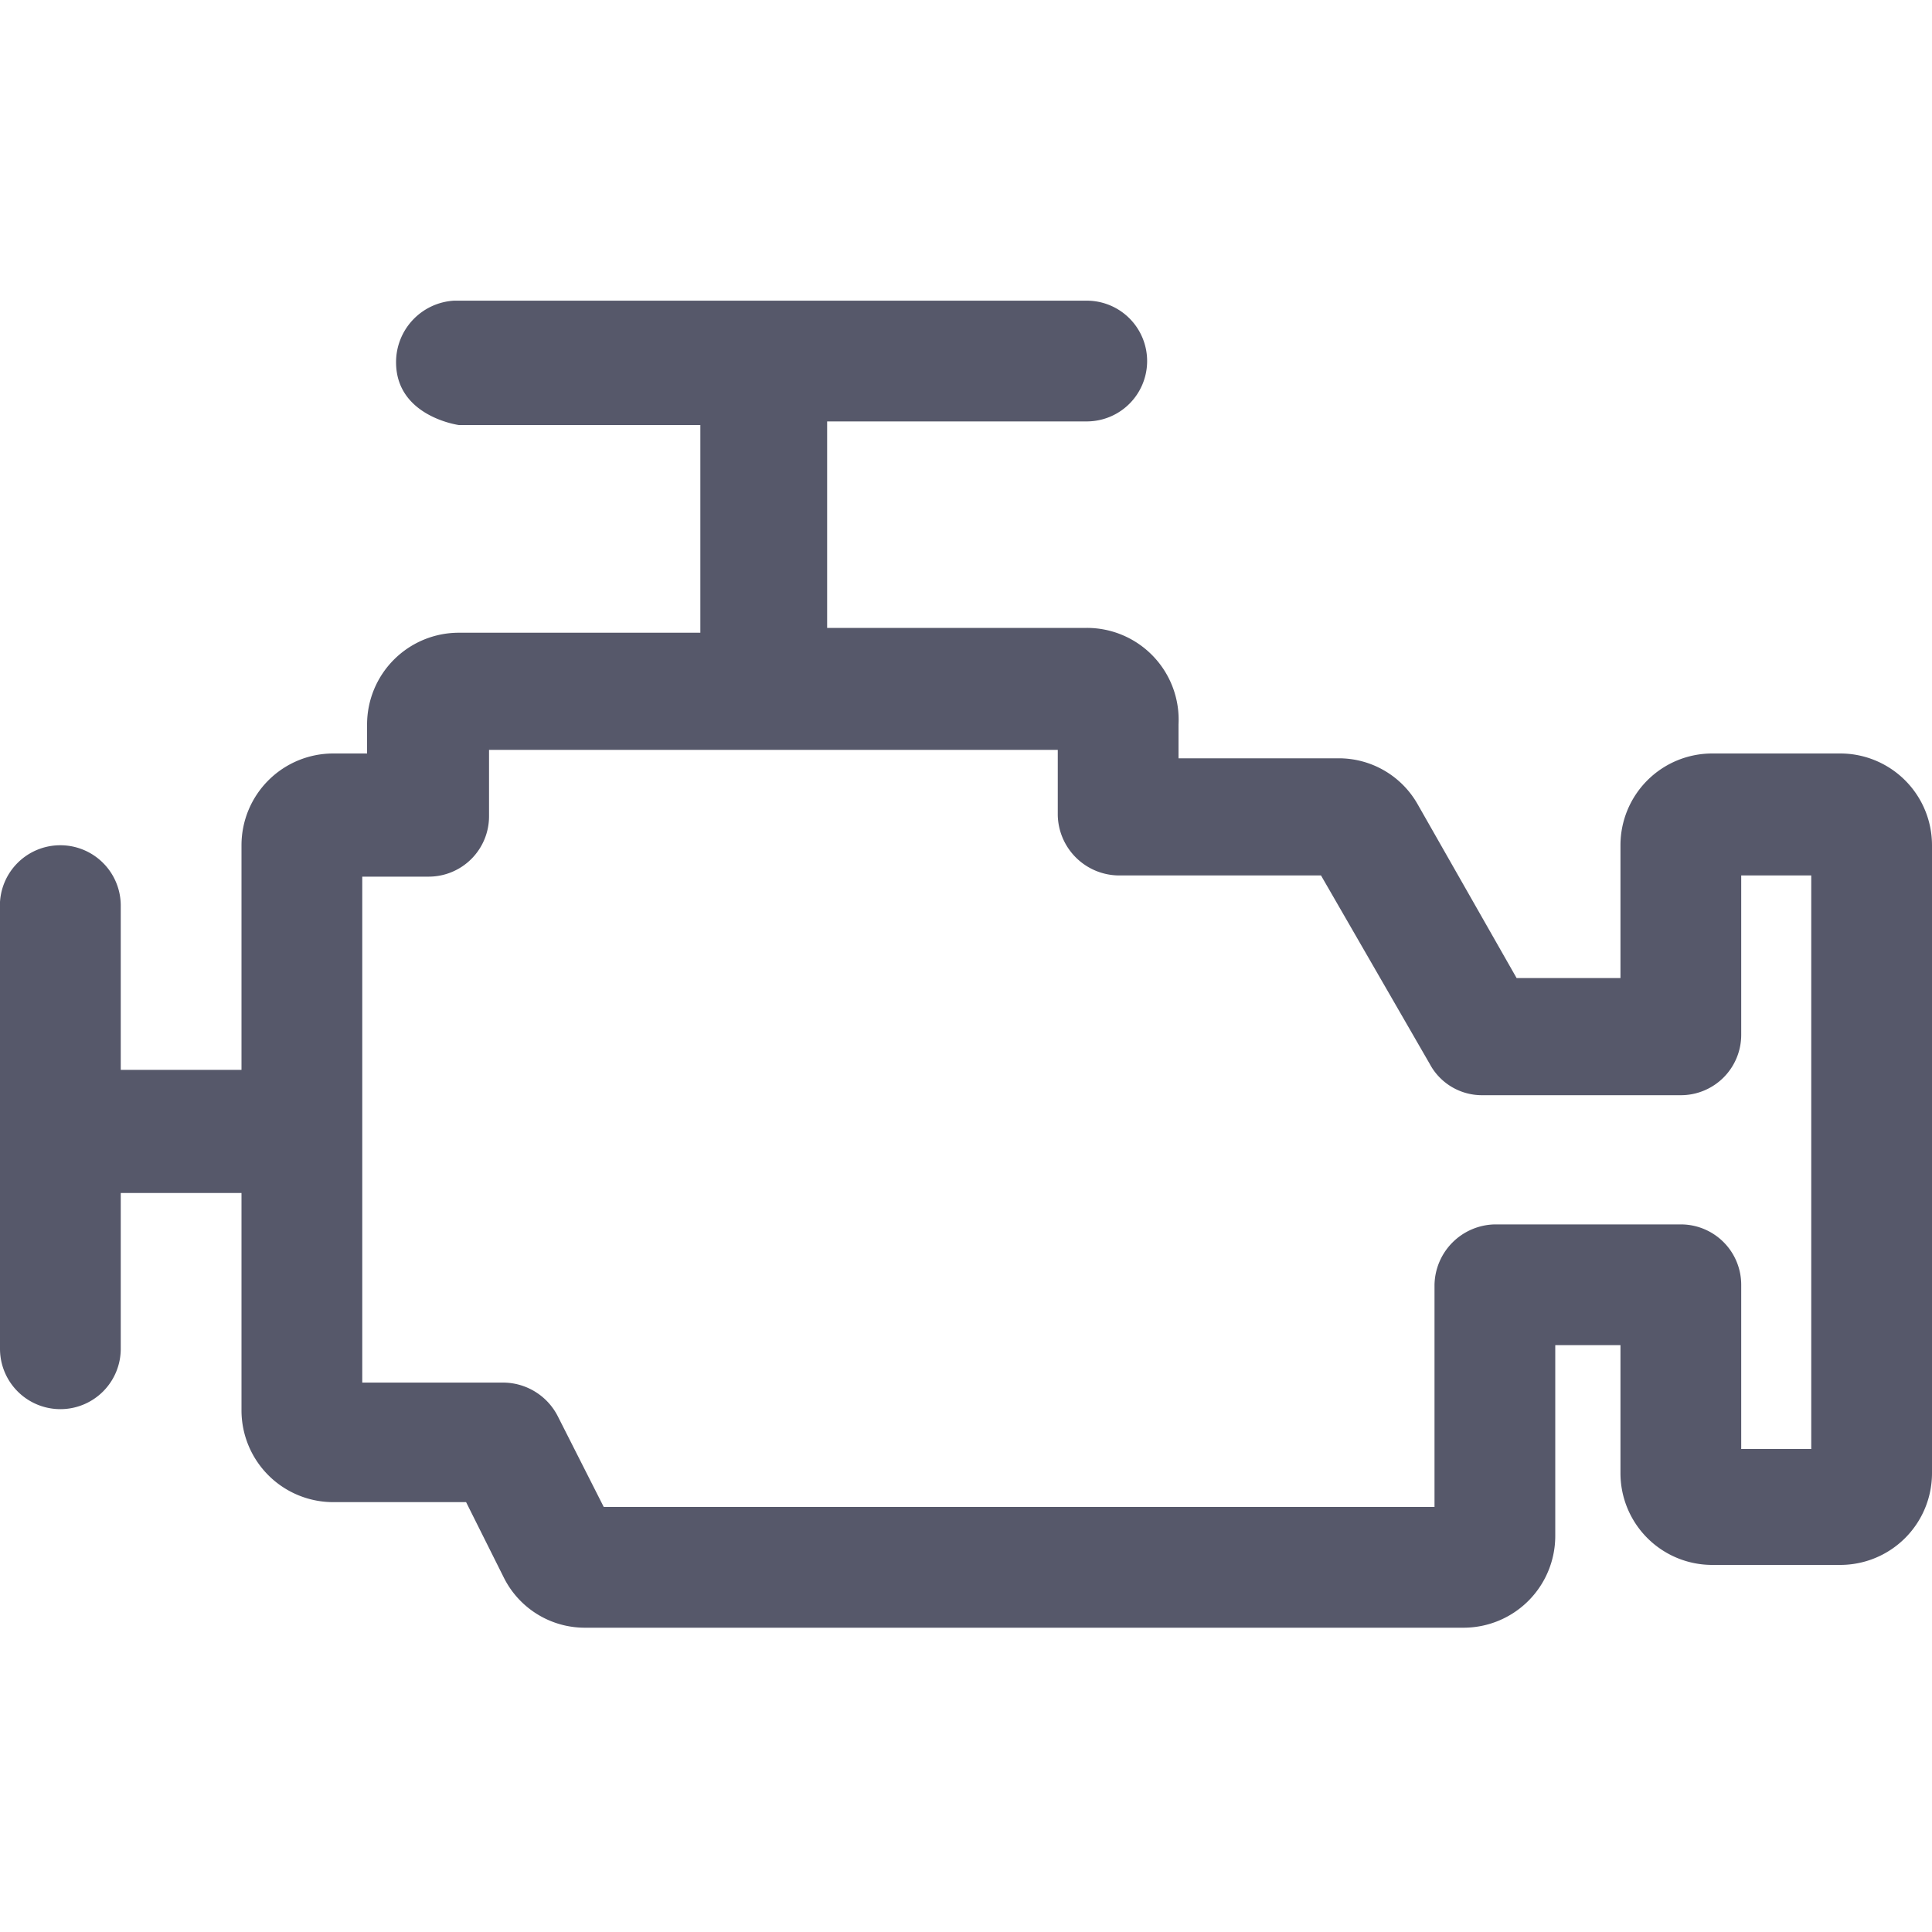<svg data-name="Layer 1" xmlns="http://www.w3.org/2000/svg" viewBox="0 0 16 16"><path data-name="Engine" d="M12.12 13.48H4.85a.75.75 0 0 1-.68-.42l-.31-.62H2.77a.76.76 0 0 1-.77-.76v-1.8H1v1.29a.5.5 0 0 1-.5.5.5.5 0 0 1-.5-.5V7.53A.5.5 0 0 1 .5 7a.5.5 0 0 1 .5.5v1.36h1V7a.76.76 0 0 1 .76-.76h.28V6a.76.76 0 0 1 .76-.76h2V3.52h-2s-.52-.07-.52-.52a.51.51 0 0 1 .48-.51H9a.5.5 0 0 1 0 1H6.85V5.2H9a.76.76 0 0 1 .76.8v.28h1.32a.75.75 0 0 1 .66.38l.82 1.44h.86V7a.76.76 0 0 1 .76-.76h1.06A.76.76 0 0 1 16 7v5.2a.76.76 0 0 1-.76.76h-1.06a.76.76 0 0 1-.76-.76v-1.06h-.54v1.58a.76.76 0 0 1-.76.76Zm-7.12-1h6.88v-1.84a.51.51 0 0 1 .5-.5h1.54a.5.5 0 0 1 .5.5V12H15V7.25h-.58v1.32a.5.5 0 0 1-.5.5h-1.65a.49.49 0 0 1-.43-.26l-.9-1.56H9.26a.51.51 0 0 1-.5-.5v-.54H4.05v.55a.5.5 0 0 1-.5.5H3v4.19h1.17a.51.51 0 0 1 .45.28Zm4-6.27Zm-5.18 0Z" fill="#56586a"/></svg>